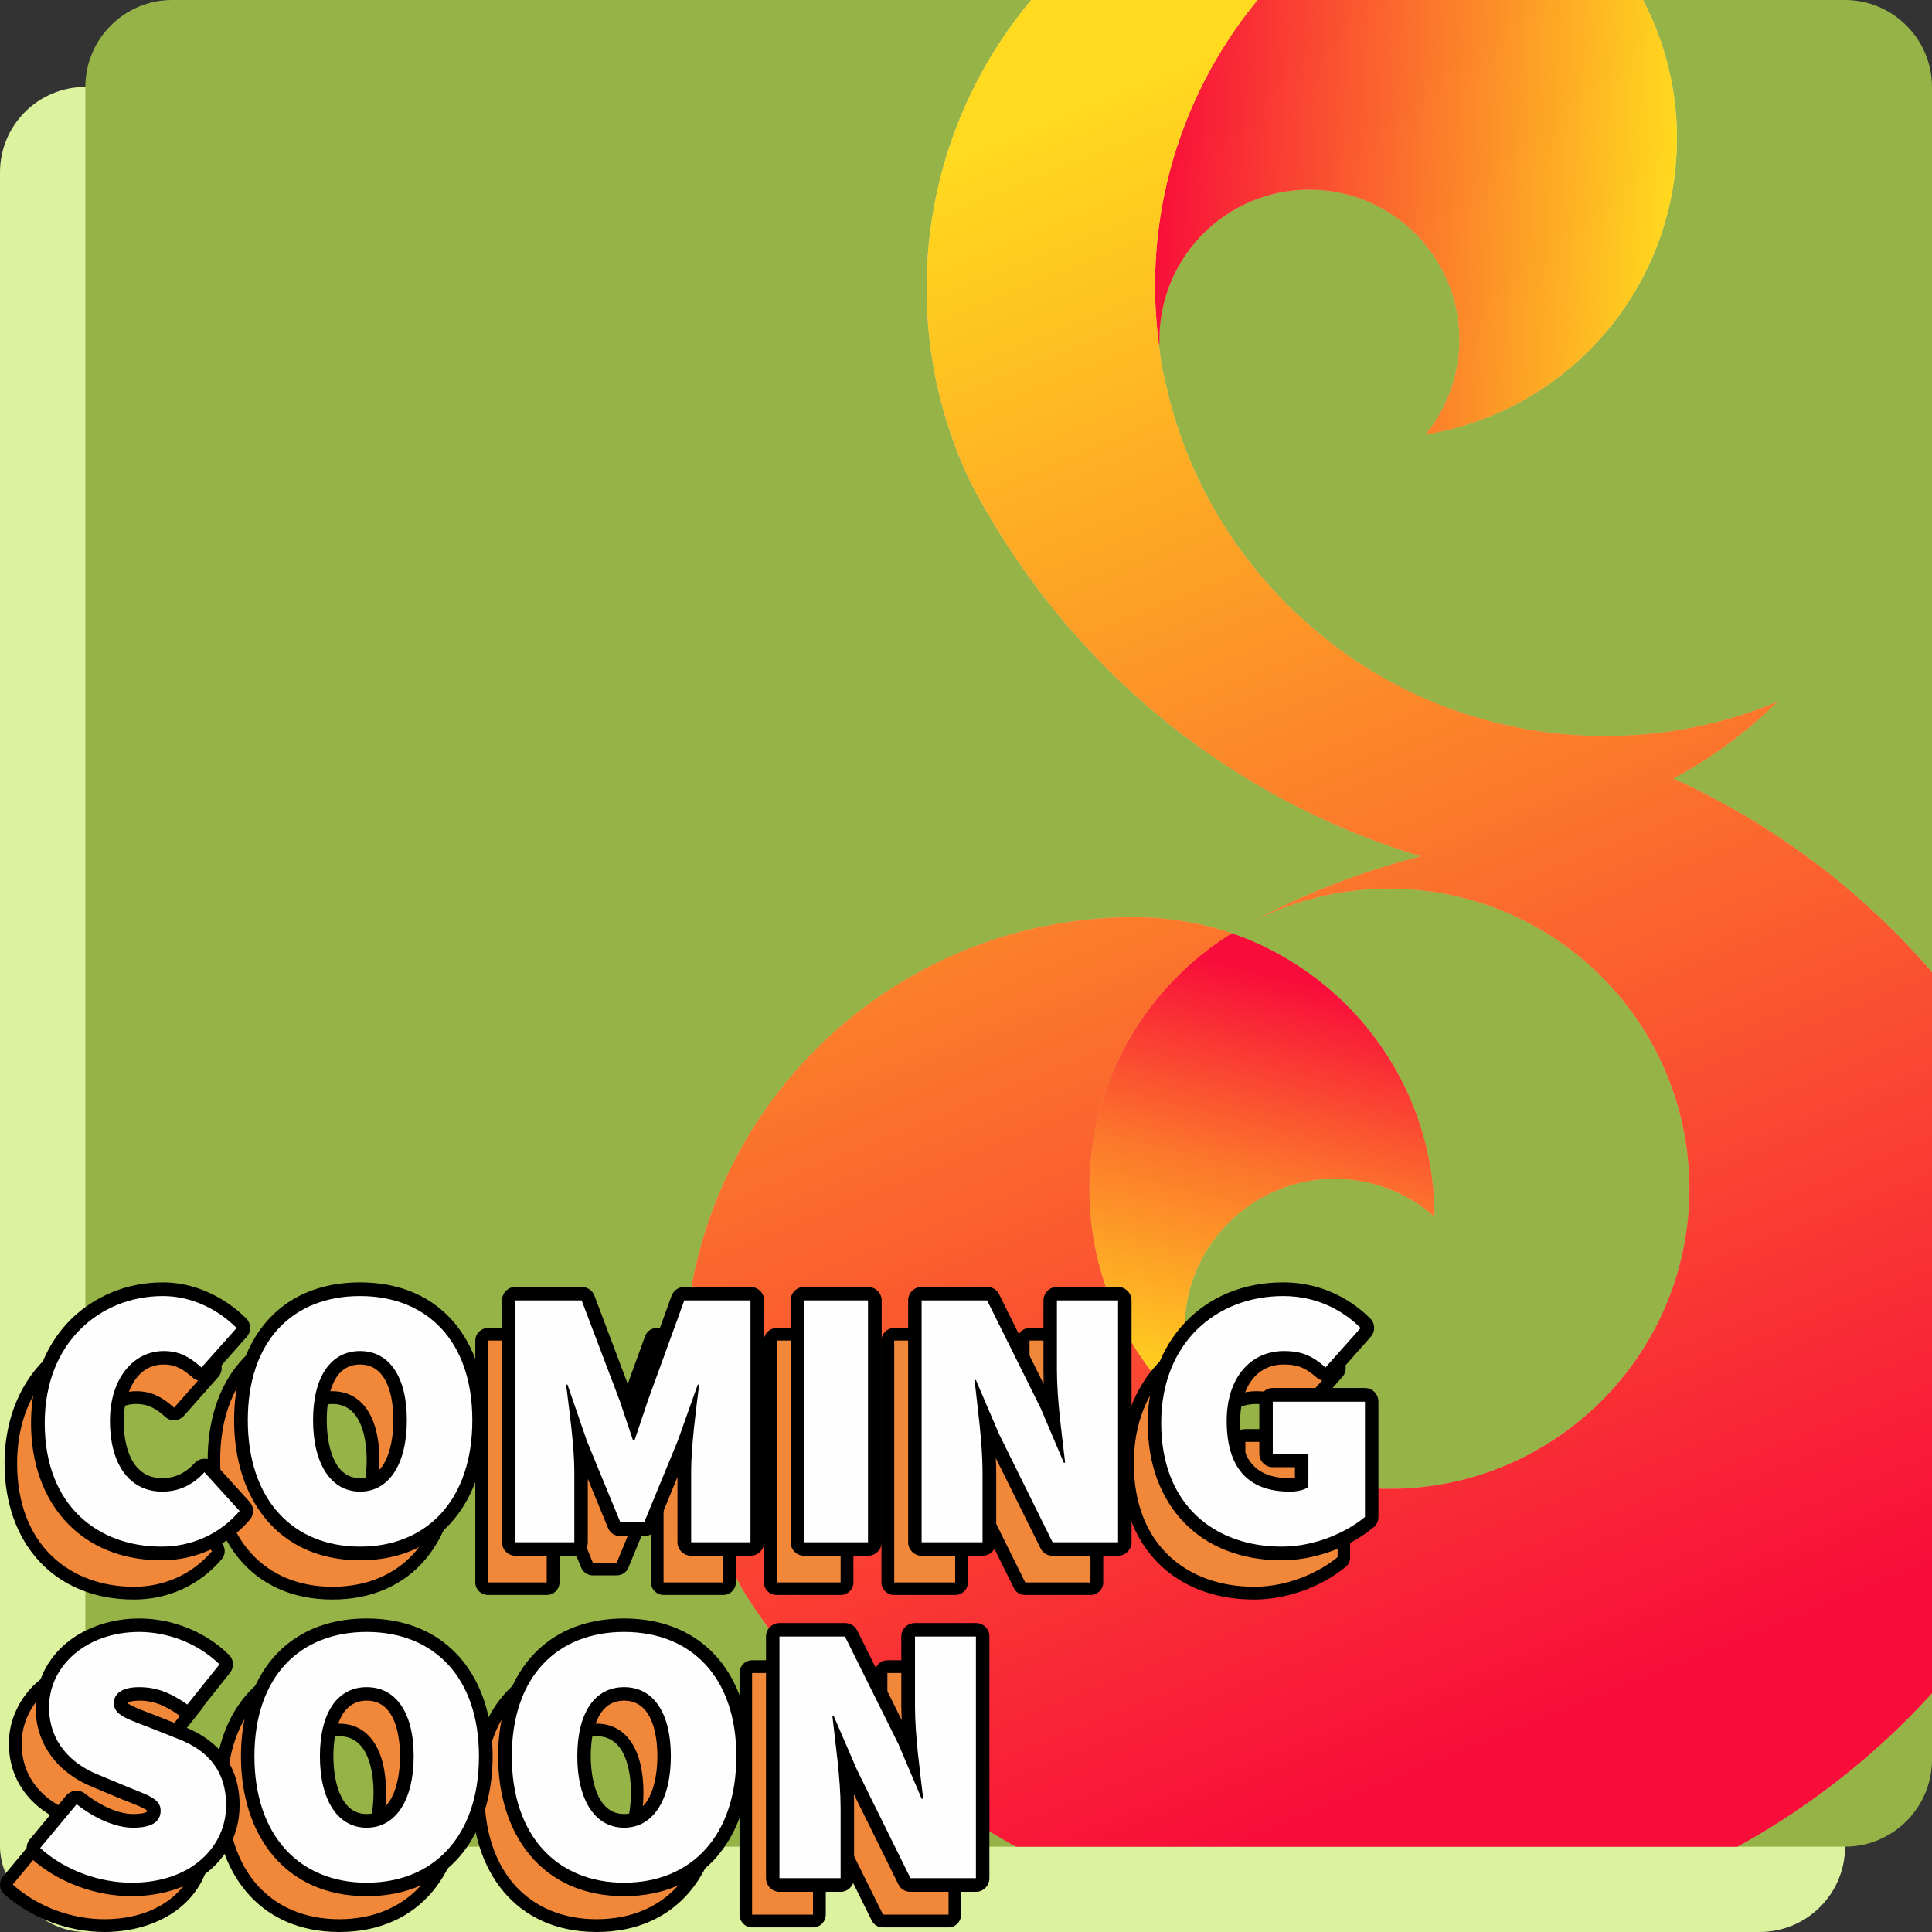 <?xml version="1.0" encoding="UTF-8"?>
<!DOCTYPE svg PUBLIC "-//W3C//DTD SVG 1.1//EN" "http://www.w3.org/Graphics/SVG/1.1/DTD/svg11.dtd">
<!-- Creator: CorelDRAW X7 -->
<svg xmlns="http://www.w3.org/2000/svg" xml:space="preserve" width="84.667mm" height="84.667mm" version="1.1" style="shape-rendering:geometricPrecision; text-rendering:geometricPrecision; image-rendering:optimizeQuality; fill-rule:evenodd; clip-rule:evenodd"
viewBox="0 0 8467 8467"
 xmlns:xlink="http://www.w3.org/1999/xlink">
 <rect x="0" y="0" width="8467" height="8467" fill="#333333" stroke="none"/>
 <defs>
  <style type="text/css">
   <![CDATA[
    .fil8 {fill:none}
    .fil9 {fill:black}
    .fil1 {fill:#96B348}
    .fil0 {fill:#DCF29F}
    .fil11 {fill:#FEFEFE;fill-rule:nonzero}
    .fil10 {fill:#F18839;fill-rule:nonzero}
    .fil6 {fill:url(#id1)}
    .fil3 {fill:url(#id2)}
    .fil2 {fill:url(#id3)}
    .fil5 {fill:url(#id4)}
    .fil4 {fill:url(#id5)}
    .fil7 {fill:url(#id6)}
   ]]>
  </style>
   <clipPath id="id0">
    <path d="M754 0l7332 0c209,0 381,171 381,381l0 7331c0,210 -172,381 -381,381l-7332 0c-209,0 -380,-171 -380,-381l0 -7331c0,-210 171,-381 380,-381z"/>
   </clipPath>
  <linearGradient id="id1" gradientUnits="userSpaceOnUse" x1="5064.25" y1="566.92" x2="7346.58" y2="701.18">
   <stop offset="0" style="stop-opacity:1; stop-color:#F80C3A"/>
   <stop offset="1" style="stop-opacity:1; stop-color:#FFDA1E"/>
  </linearGradient>
  <linearGradient id="id2" gradientUnits="userSpaceOnUse" x1="5064.25" y1="566.92" x2="7346.58" y2="701.18">
   <stop offset="0" style="stop-opacity:1; stop-color:#FB736A"/>
   <stop offset="1" style="stop-opacity:1; stop-color:#FBD995"/>
  </linearGradient>
  <linearGradient id="id3" gradientUnits="userSpaceOnUse" x1="5300.67" y1="6192.64" x2="5759.38" y2="4311.94">
   <stop offset="0" style="stop-opacity:1; stop-color:#FBD995"/>
   <stop offset="0.569" style="stop-opacity:1; stop-color:#FBA680"/>
   <stop offset="1" style="stop-opacity:1; stop-color:#FB736A"/>
  </linearGradient>
  <linearGradient id="id4" gradientUnits="userSpaceOnUse" x1="5300.67" y1="6192.64" x2="5759.38" y2="4311.94">
   <stop offset="0" style="stop-opacity:1; stop-color:#FFDA1E"/>
   <stop offset="0.569" style="stop-opacity:1; stop-color:#FC732C"/>
   <stop offset="1" style="stop-opacity:1; stop-color:#F80C3A"/>
  </linearGradient>
  <linearGradient id="id5" gradientUnits="userSpaceOnUse" x1="4693.3" y1="477.31" x2="7453.29" y2="7311.58">
   <stop offset="0" style="stop-opacity:1; stop-color:#FBD995"/>
   <stop offset="1" style="stop-opacity:1; stop-color:#FB736A"/>
  </linearGradient>
  <linearGradient id="id6" gradientUnits="userSpaceOnUse" x1="4693.3" y1="477.31" x2="7453.29" y2="7311.58">
   <stop offset="0" style="stop-opacity:1; stop-color:#FFDA1E"/>
   <stop offset="1" style="stop-opacity:1; stop-color:#F80C3A"/>
  </linearGradient>
 </defs>
 <g id="Layer_x0020_1">
  <rect class="fil0" y="381" width="8086" height="8086" rx="374" ry="374"/>
  <path class="fil1" d="M754 0l7332 0c209,0 381,171 381,381l0 7331c0,210 -172,381 -381,381l-7332 0c-209,0 -380,-171 -380,-381l0 -7331c0,-210 171,-381 380,-381z"/>
  <g style="clip-path:url(#id0)">
   <g id="_1671771184240">
    <g>
     <g>
      <path id="1" class="fil2" d="M5232 6208c98,84 208,154 328,206 -181,-89 -315,-258 -356,-461 -8,-42 -12,-85 -12,-130 0,-58 7,-114 21,-168 75,-281 331,-489 636,-489 168,0 321,63 438,166 -1,-375 -159,-713 -411,-952 -136,-128 -298,-228 -478,-290 -375,232 -624,647 -624,1120 0,399 177,756 458,998z"/>
      <path class="fil3" d="M7087 -181c-156,-208 -371,-368 -622,-455 -310,93 -588,261 -813,483 -364,357 -590,855 -590,1406 0,87 6,173 17,258 0,0 1,1 2,2 0,-8 0,-16 0,-24 0,-364 294,-658 657,-658 160,0 305,56 419,151 44,36 82,77 115,123 78,108 124,240 124,384 0,157 -56,302 -148,415 623,-102 1099,-642 1101,-1293 0,-2 0,-3 0,-5 0,-9 0,-18 0,-28 -6,-284 -103,-546 -262,-759z"/>
      <path class="fil4" d="M6646 3188c125,25 256,38 389,38 266,0 521,-53 753,-149 -136,134 -289,246 -455,335 224,101 435,228 629,375l10 7c402,308 731,706 956,1164l85 188c87,222 135,465 135,718 0,330 -81,641 -224,914 -25,45 -51,91 -78,135 -576,950 -1620,1584 -2812,1584 -1010,0 -1913,-454 -2516,-1170 -91,-108 -175,-222 -251,-340 -171,-292 -268,-632 -268,-994 0,-1090 883,-1973 1972,-1973 148,0 294,25 427,70 -375,232 -624,647 -624,1120 0,399 177,756 458,998 98,84 208,154 328,206l103 40c133,46 277,71 426,71 723,0 1315,-586 1315,-1315 0,-556 -345,-1032 -833,-1224 -356,-141 -766,-118 -1101,63 240,-130 494,-229 758,-296 -326,-98 -631,-245 -906,-433 -49,-33 -96,-68 -143,-103 -295,-226 -550,-500 -754,-811 -59,-90 -138,-222 -183,-316 -116,-251 -181,-531 -181,-826 0,-1081 870,-1960 1949,-1972l0 0c159,-3 311,21 455,72 -914,275 -1513,1176 -1386,2147 9,70 8,83 27,158 26,123 64,241 112,355 248,585 778,1031 1412,1160 5,1 10,2 15,4 0,0 1,0 1,0z"/>
     </g>
     <path class="fil5" d="M5232 6208c98,84 208,154 328,206 -181,-89 -315,-258 -356,-461 -8,-42 -12,-85 -12,-130 0,-58 7,-114 21,-168 75,-281 331,-489 636,-489 168,0 321,63 438,166 -1,-375 -159,-713 -411,-952 -136,-128 -298,-228 -478,-290 -375,232 -624,647 -624,1120 0,399 177,756 458,998z"/>
     <path class="fil6" d="M7087 -181c-156,-208 -371,-368 -622,-455 -310,93 -588,261 -813,483 -364,357 -590,855 -590,1406 0,87 6,173 17,258 0,0 1,1 2,2 0,-8 0,-16 0,-24 0,-364 294,-658 657,-658 160,0 305,56 419,151 44,36 82,77 115,123 78,108 124,240 124,384 0,157 -56,302 -148,415 623,-102 1099,-642 1101,-1293 0,-2 0,-3 0,-5 0,-9 0,-18 0,-28 -6,-284 -103,-546 -262,-759z"/>
     <path class="fil7" d="M6646 3188c125,25 256,38 389,38 266,0 521,-53 753,-149 -136,134 -289,246 -455,335 224,101 435,228 629,375l10 7c402,308 731,706 956,1164l85 188c87,222 135,465 135,718 0,330 -81,641 -224,914 -25,45 -51,91 -78,135 -576,950 -1620,1584 -2812,1584 -1010,0 -1913,-454 -2516,-1170 -91,-108 -175,-222 -251,-340 -171,-292 -268,-632 -268,-994 0,-1090 883,-1973 1972,-1973 148,0 294,25 427,70 -375,232 -624,647 -624,1120 0,399 177,756 458,998 98,84 208,154 328,206l103 40c133,46 277,71 426,71 723,0 1315,-586 1315,-1315 0,-556 -345,-1032 -833,-1224 -356,-141 -766,-118 -1101,63 240,-130 494,-229 758,-296 -326,-98 -631,-245 -906,-433 -49,-33 -96,-68 -143,-103 -295,-226 -550,-500 -754,-811 -59,-90 -138,-222 -183,-316 -116,-251 -181,-531 -181,-826 0,-1081 870,-1960 1949,-1972l0 0c159,-3 311,21 455,72 -914,275 -1513,1176 -1386,2147 9,70 8,83 27,158 26,123 64,241 112,355 248,585 778,1031 1412,1160 5,1 10,2 15,4 0,0 1,0 1,0z"/>
    </g>
   </g>
  </g>
  <path class="fil8" d="M754 0l7332 0c209,0 381,171 381,381l0 7331c0,210 -172,381 -381,381l-7332 0c-209,0 -380,-171 -380,-381l0 -7331c0,-210 171,-381 380,-381z"/>
  <g id="_1671771181744">
   <g>
    <path class="fil9" d="M20 6413c0,-229 99,-442 308,-550 82,-42 173,-63 266,-63 136,0 266,61 362,157 20,20 21,54 2,76l-153 173c-21,22 -56,25 -79,5 -40,-36 -74,-58 -129,-58 -130,0 -179,141 -179,250 0,114 35,255 172,255 60,0 105,-25 145,-68 11,-11 25,-17 42,-17 16,0 30,6 40,18l154 170c18,21 19,52 0,73 -98,114 -234,176 -384,176 -352,0 -567,-250 -567,-597zm1437 597c-358,0 -547,-269 -547,-610 0,-343 190,-600 547,-600 357,0 548,258 548,600 0,341 -190,610 -548,610zm1200 -685l9 -27c1,-1 1,-1 1,-2l160 -440c8,-22 28,-36 52,-36l290 0c31,0 56,25 56,55l0 1060c0,30 -25,55 -56,55l-261 0c-30,0 -55,-25 -55,-55l0 -305 -99 240c-9,21 -28,34 -51,34l-105 0c-23,0 -42,-13 -51,-34l-95 -232 0 297c0,30 -25,55 -56,55l-257 0c-31,0 -56,-25 -56,-55l0 -1060c0,-30 25,-55 56,-55l290 0c24,0 44,14 52,36l166 440c0,0 1,1 1,2l9 27zm691 610l0 -1060c0,-30 25,-55 56,-55l280 0c31,0 56,25 56,55l0 1060c0,30 -25,55 -56,55l-280 0c-31,0 -56,-25 -56,-55zm1111 -675c-2,-26 -2,-52 -2,-78l0 -307c0,-30 25,-55 55,-55l267 0c31,0 56,25 56,55l0 1060c0,30 -25,55 -56,55l-286 0c-22,0 -41,-11 -50,-31l-203 -410c1,26 2,53 2,79l0 307c0,30 -25,55 -56,55l-267 0c-31,0 -56,-25 -56,-55l0 -1060c0,-30 25,-55 56,-55l287 0c21,0 40,11 50,31l203 409zm1099 395l0 -53 -100 0c-31,0 -56,-24 -56,-55l0 -228c0,-31 25,-56 56,-56l404 0c30,0 55,25 55,56l0 505c0,17 -6,32 -20,43 -107,89 -261,143 -400,143 -357,0 -584,-240 -584,-597 0,-351 235,-613 590,-613 144,0 277,55 379,157 20,20 21,54 2,76l-153 173c-21,22 -56,25 -79,5 -47,-42 -81,-58 -146,-58 -139,0 -195,127 -195,250 0,157 55,255 222,255 6,0 16,-1 25,-3zm-5124 970c13,15 103,48 121,55l129 50c154,61 242,173 242,342 0,37 -5,74 -16,109 -61,198 -259,286 -453,286 -158,0 -321,-61 -439,-166 -22,-20 -24,-54 -5,-77l160 -192c19,-24 54,-27 77,-8 56,44 141,90 213,90 12,0 65,2 65,-19 0,-1 0,-1 0,-1 -8,-13 -92,-44 -109,-51l-131 -55c-149,-59 -249,-182 -249,-346 0,-45 8,-89 25,-130 68,-171 249,-255 425,-255 144,0 289,57 391,158 21,20 23,52 5,74l-140 176c-19,23 -52,28 -76,11 -57,-40 -109,-67 -180,-67 -8,0 -53,1 -55,16zm1053 842c-358,0 -548,-269 -548,-610 0,-343 191,-600 548,-600 356,0 548,258 548,600 0,341 -190,610 -548,610zm1128 0c-358,0 -548,-269 -548,-610 0,-343 191,-600 548,-600 356,0 548,258 548,600 0,341 -190,610 -548,610zm1221 -751c-1,-26 -2,-52 -2,-78l0 -306c0,-31 25,-56 55,-56l268 0c30,0 55,25 55,56l0 1059c0,31 -25,56 -55,56l-287 0c-22,0 -40,-11 -50,-31l-203 -410c1,26 2,53 2,79l0 306c0,31 -25,56 -56,56l-267 0c-30,0 -55,-25 -55,-56l0 -1059c0,-31 25,-56 55,-56l287 0c22,0 40,12 50,31l203 409zm-2379 -1058c125,0 150,-163 150,-258 0,-98 -24,-247 -150,-247 -125,0 -149,149 -149,247 0,95 24,258 149,258zm30 1456c125,0 150,-162 150,-257 0,-98 -24,-248 -150,-248 -126,0 -150,150 -150,248 0,95 25,257 150,257zm1128 0c125,0 150,-162 150,-257 0,-98 -24,-248 -150,-248 -126,0 -150,150 -150,248 0,95 25,257 150,257z"/>
   </g>
   <path class="fil10" d="M75 6413c0,362 235,541 512,541 130,0 253,-52 342,-156l-153 -170c-46,49 -104,85 -186,85 -137,0 -228,-111 -228,-310 0,-192 108,-306 235,-306 68,0 114,26 166,72l153 -173c-75,-75 -189,-140 -322,-140 -274,0 -519,202 -519,557z"/>
   <path id="1" class="fil10" d="M1457 6954c294,0 493,-205 493,-554 0,-347 -199,-544 -493,-544 -293,0 -492,195 -492,544 0,349 199,554 492,554zm0 -241c-127,0 -205,-120 -205,-313 0,-192 78,-303 205,-303 128,0 206,111 206,303 0,193 -78,313 -206,313z"/>
   <path id="2" class="fil10" d="M2139 6935l257 0 0 -313c0,-108 -22,-272 -36,-378l7 0 85 247 146 357 105 0 147 -357 88 -247 6 0c-13,106 -36,270 -36,378l0 313 261 0 0 -1060 -290 0 -160 440 -59 173 -6 0 -59 -173 -166 -440 -290 0 0 1060z"/>
   <polygon id="3" class="fil10" points="3404,6935 3684,6935 3684,5875 3404,5875 "/>
   <path id="4" class="fil10" d="M3919 6935l267 0 0 -307c0,-130 -23,-283 -36,-404l7 0 101 236 235 475 286 0 0 -1060 -267 0 0 307c0,130 23,290 36,404l-7 0 -101 -238 -234 -473 -287 0 0 1060z"/>
   <path id="5" class="fil10" d="M4969 6413c0,362 238,541 528,541 150,0 287,-65 365,-130l0 -505 -404 0 0 228 156 0 0 147c-20,13 -52,19 -81,19 -190,0 -278,-111 -278,-310 0,-192 108,-306 251,-306 85,0 131,26 183,72l153 -173c-75,-75 -189,-140 -339,-140 -290,0 -534,202 -534,557z"/>
   <path id="6" class="fil10" d="M56 8259c114,103 267,152 401,152 264,0 414,-160 414,-339 0,-147 -75,-238 -207,-290l-129 -51c-96,-37 -157,-55 -157,-106 0,-47 43,-71 111,-71 78,0 140,26 212,76l140 -176c-98,-96 -231,-142 -352,-142 -231,0 -394,149 -394,330 0,153 99,249 213,295l132 55c90,36 144,52 144,103 0,47 -36,75 -121,75 -78,0 -173,-43 -248,-103l-159 192z"/>
   <path id="7" class="fil10" d="M1487 8411c293,0 492,-205 492,-554 0,-347 -199,-545 -492,-545 -294,0 -492,196 -492,545 0,349 198,554 492,554zm0 -241c-127,0 -206,-121 -206,-313 0,-193 79,-303 206,-303 127,0 205,110 205,303 0,192 -78,313 -205,313z"/>
   <path id="8" class="fil10" d="M2615 8411c293,0 492,-205 492,-554 0,-347 -199,-545 -492,-545 -294,0 -492,196 -492,545 0,349 198,554 492,554zm0 -241c-127,0 -206,-121 -206,-313 0,-193 79,-303 206,-303 127,0 205,110 205,303 0,192 -78,313 -205,313z"/>
   <path id="9" class="fil10" d="M3296 8391l267 0 0 -306c0,-130 -22,-284 -35,-404l6 0 101 236 235 474 287 0 0 -1059 -268 0 0 306c0,131 23,291 36,405l-6 0 -101 -238 -235 -473 -287 0 0 1059z"/>
   <g>
    <path class="fil9" d="M136 6237c0,-230 100,-445 311,-553 82,-43 174,-64 267,-64 137,0 268,62 365,158 22,22 23,58 2,81l-153 173c-22,24 -59,27 -84,5 -39,-34 -73,-57 -127,-57 -127,0 -175,140 -175,247 0,111 34,251 169,251 58,0 103,-24 142,-66 12,-13 27,-19 44,-19 17,0 32,7 43,19l154 170c20,22 20,56 1,78 -99,115 -237,178 -388,178 -354,0 -571,-252 -571,-601zm1442 601c-360,0 -552,-271 -552,-614 0,-345 193,-604 552,-604 358,0 551,260 551,604 0,343 -191,614 -551,614zm1199 -701l6 -17c0,0 1,-1 1,-1l159 -440c9,-24 31,-39 56,-39l290 0c33,0 60,27 60,59l0 1060c0,32 -27,59 -60,59l-260 0c-33,0 -60,-27 -60,-59l0 -286 -91 222c-9,23 -30,37 -55,37l-104 0c-25,0 -46,-14 -55,-37l-88 -214 0 278c0,32 -27,59 -59,59l-258 0c-33,0 -59,-27 -59,-59l0 -1060c0,-32 26,-59 59,-59l290 0c25,0 47,15 56,38l166 440c0,1 1,2 1,2l5 17zm688 622l0 -1060c0,-32 26,-59 59,-59l280 0c33,0 60,27 60,59l0 1060c0,32 -27,59 -60,59l-280 0c-33,0 -59,-27 -59,-59zm1109 -693c0,-20 -1,-40 -1,-60l0 -307c0,-32 27,-59 59,-59l268 0c32,0 59,27 59,59l0 1060c0,32 -27,59 -59,59l-287 0c-23,0 -43,-12 -53,-33l-196 -395c1,21 2,42 2,62l0 307c0,32 -27,59 -60,59l-267 0c-33,0 -59,-27 -59,-59l0 -1060c0,-32 26,-59 59,-59l287 0c23,0 43,12 53,33l195 393zm1101 410l0 -46 -97 0c-33,0 -59,-27 -59,-59l0 -228c0,-33 26,-60 59,-60l404 0c33,0 59,27 59,60l0 505c0,18 -7,34 -21,45 -108,91 -263,145 -403,145 -359,0 -587,-242 -587,-601 0,-353 237,-617 594,-617 144,0 278,56 381,158 22,22 23,58 2,81l-153 173c-22,24 -59,27 -84,5 -47,-41 -80,-57 -143,-57 -138,0 -192,126 -192,247 0,155 54,251 218,251 6,0 14,-1 22,-2zm-5030 1459c-13,-13 -90,-41 -106,-48 -1,0 -1,0 -1,0l-131 -55c-151,-60 -251,-185 -251,-350 0,-45 8,-90 25,-131 69,-173 251,-258 429,-258 144,0 290,57 393,159 22,21 24,55 5,79l-140 176c-20,25 -55,30 -81,12 -56,-40 -108,-66 -177,-66 -10,0 -45,2 -52,10 0,0 0,0 0,0 15,15 101,46 119,53l129 51c155,61 244,175 244,345 0,37 -5,74 -16,110 -62,200 -261,288 -457,288 -159,0 -323,-60 -441,-166 -23,-22 -26,-58 -6,-82l160 -193c21,-25 58,-28 83,-8 55,44 139,89 210,89 11,0 53,-1 61,-11 1,0 1,-2 1,-4zm962 375c-360,0 -551,-270 -551,-613 0,-345 192,-604 551,-604 358,0 552,260 552,604 0,343 -192,613 -552,613zm1128 0c-360,0 -552,-270 -552,-613 0,-345 193,-604 552,-604 358,0 552,260 552,604 0,343 -192,613 -552,613zm1217 -771c-1,-20 -2,-41 -2,-61l0 -306c0,-33 27,-59 60,-59l267 0c33,0 59,26 59,59l0 1059c0,33 -26,60 -59,60l-287 0c-23,0 -43,-12 -53,-33l-195 -395c1,21 1,41 1,62l0 306c0,33 -27,60 -59,60l-268 0c-32,0 -59,-27 -59,-60l0 -1059c0,-33 27,-59 59,-59l287 0c23,0 43,12 54,33l195 393zm-2374 -1061c122,0 146,-162 146,-254 0,-95 -23,-244 -146,-244 -124,0 -146,149 -146,244 0,92 23,254 146,254zm29 1472c122,0 146,-161 146,-253 0,-96 -23,-244 -146,-244 -123,0 -146,149 -146,244 0,92 24,253 146,253zm1128 0c122,0 146,-161 146,-253 0,-96 -23,-244 -146,-244 -123,0 -146,149 -146,244 0,92 24,253 146,253z"/>
   </g>
   <path class="fil11" d="M196 6237c0,362 234,541 511,541 131,0 253,-52 343,-156l-154 -170c-45,49 -104,85 -185,85 -137,0 -229,-111 -229,-310 0,-192 108,-306 235,-306 69,0 114,26 166,72l154 -173c-75,-75 -189,-140 -323,-140 -274,0 -518,202 -518,557z"/>
   <path id="1" class="fil11" d="M1578 6778c293,0 492,-205 492,-554 0,-347 -199,-544 -492,-544 -294,0 -492,195 -492,544 0,349 198,554 492,554zm0 -241c-127,0 -206,-121 -206,-313 0,-192 79,-303 206,-303 127,0 205,111 205,303 0,192 -78,313 -205,313z"/>
   <path id="2" class="fil11" d="M2259 6759l258 0 0 -313c0,-108 -23,-272 -36,-378l6 0 85 247 147 357 104 0 147 -357 88 -247 6 0c-13,106 -35,270 -35,378l0 313 260 0 0 -1060 -290 0 -160 440 -58 173 -7 0 -58 -173 -167 -440 -290 0 0 1060z"/>
   <polygon id="3" class="fil11" points="3524,6759 3804,6759 3804,5699 3524,5699 "/>
   <path id="4" class="fil11" d="M4039 6759l267 0 0 -307c0,-130 -22,-283 -35,-404l6 0 101 236 235 475 287 0 0 -1060 -268 0 0 307c0,130 23,290 36,404l-6 0 -101 -238 -235 -473 -287 0 0 1060z"/>
   <path id="5" class="fil11" d="M5089 6237c0,362 238,541 528,541 150,0 287,-65 365,-130l0 -505 -404 0 0 228 156 0 0 146c-19,14 -52,20 -81,20 -189,0 -277,-111 -277,-310 0,-192 107,-306 251,-306 85,0 130,26 182,72l154 -173c-75,-75 -189,-140 -339,-140 -291,0 -535,202 -535,557z"/>
   <path id="6" class="fil11" d="M176 8099c114,103 267,152 401,152 264,0 414,-160 414,-339 0,-147 -75,-238 -207,-290l-129 -51c-96,-37 -156,-55 -156,-106 0,-47 42,-71 111,-71 78,0 140,26 211,76l141 -176c-98,-96 -232,-142 -352,-142 -232,0 -395,149 -395,330 0,153 99,249 214,295l132 55c89,36 143,52 143,103 0,47 -36,75 -121,75 -78,0 -172,-43 -247,-103l-160 192z"/>
   <path id="7" class="fil11" d="M1607 8251c294,0 492,-205 492,-554 0,-347 -198,-545 -492,-545 -293,0 -492,196 -492,545 0,349 199,554 492,554zm0 -241c-127,0 -205,-121 -205,-313 0,-193 78,-303 205,-303 127,0 206,110 206,303 0,192 -79,313 -206,313z"/>
   <path id="8" class="fil11" d="M2735 8251c294,0 492,-205 492,-554 0,-347 -198,-545 -492,-545 -293,0 -492,196 -492,545 0,349 199,554 492,554zm0 -241c-127,0 -205,-121 -205,-313 0,-193 78,-303 205,-303 127,0 205,110 205,303 0,192 -78,313 -205,313z"/>
   <path id="9" class="fil11" d="M3416 8231l268 0 0 -306c0,-130 -23,-284 -36,-404l6 0 102 236 234 474 287 0 0 -1059 -267 0 0 306c0,131 23,291 36,405l-7 0 -101 -238 -235 -473 -287 0 0 1059z"/>
  </g>
 </g>
</svg>
